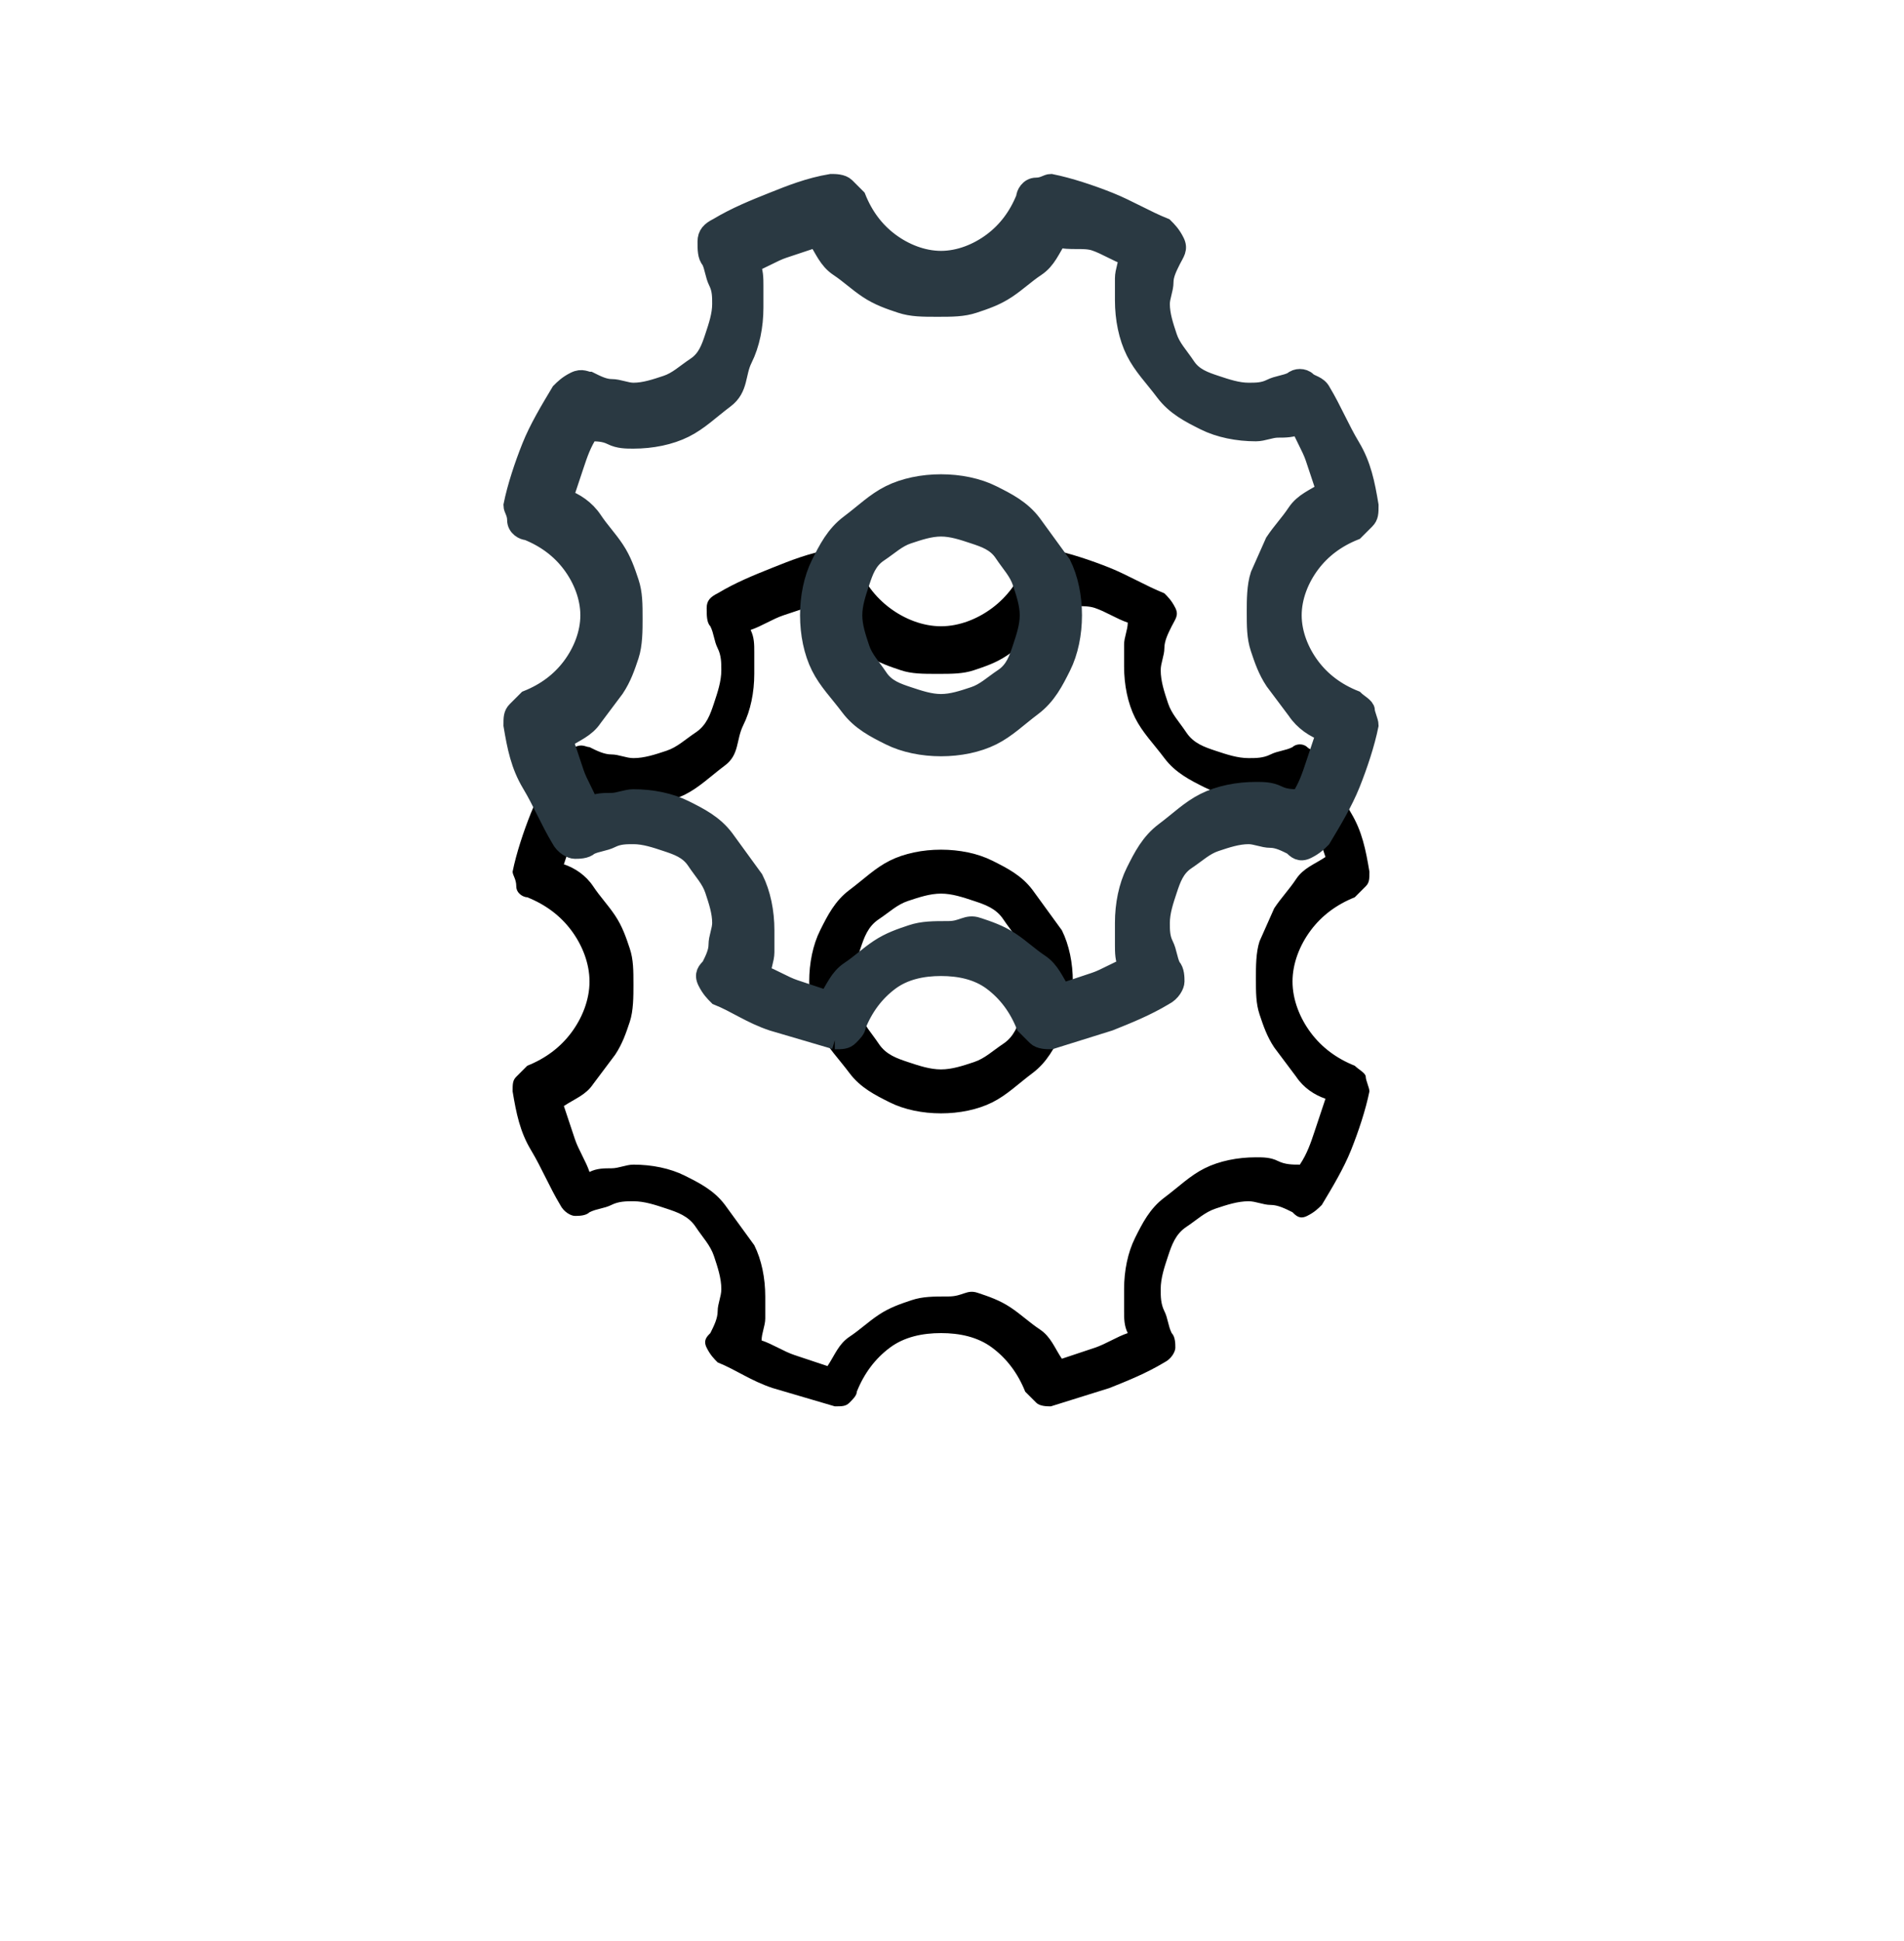 <svg xmlns="http://www.w3.org/2000/svg" xmlns:xlink="http://www.w3.org/1999/xlink" width="52" height="53"><defs><path d="M22.8 28.4l-1.7-.5c-.6-.2-1-.5-1.5-.7-.1-.1-.2-.2-.3-.4s0-.3.1-.4c.1-.2.2-.4.2-.6s.1-.4.1-.6c0-.3-.1-.6-.2-.9s-.3-.5-.5-.8-.5-.4-.8-.5-.6-.2-.9-.2c-.2 0-.4 0-.6.1s-.4.1-.6.2c-.1.1-.3.1-.4.1s-.3-.1-.4-.3c-.3-.5-.5-1-.8-1.5s-.4-1-.5-1.6c0-.2 0-.3.1-.4l.3-.3c.5-.2.9-.5 1.2-.9s.5-.9.5-1.4-.2-1-.5-1.4-.7-.7-1.2-.9c-.1 0-.3-.1-.3-.3s-.1-.3-.1-.4c.1-.5.3-1.1.5-1.6s.5-1 .8-1.5c.1-.1.2-.2.4-.3s.3 0 .4 0c.2.1.4.2.6.2s.4.1.6.1c.3 0 .6-.1.9-.2s.5-.3.8-.5.4-.5.5-.8.2-.6.2-.9c0-.2 0-.4-.1-.6s-.1-.4-.2-.6c-.1-.1-.1-.3-.1-.5s.1-.3.3-.4c.5-.3 1-.5 1.5-.7s1-.4 1.6-.5c.1 0 .3 0 .4.1l.3.3c.2.5.5.9.9 1.2s.9.5 1.4.5 1-.2 1.4-.5.7-.7.9-1.2c0-.1.1-.3.3-.3s.3-.1.4-.1c.5.1 1.1.3 1.6.5s1 .5 1.5.7c.1.1.2.2.3.4s0 .3-.1.5-.2.4-.2.6-.1.4-.1.6c0 .3.1.6.2.9s.3.5.5.8.5.4.8.5.6.2.9.2c.2 0 .4 0 .6-.1s.4-.1.6-.2c.1-.1.3-.1.4 0s.3.1.4.3c.3.5.5 1 .8 1.5s.4 1 .5 1.6c0 .2 0 .3-.1.4l-.3.3c-.5.2-.9.5-1.2.9s-.5.9-.5 1.4.2 1 .5 1.4.7.7 1.2.9c.1.1.3.2.3.3s.1.3.1.4c-.1.5-.3 1.1-.5 1.6s-.5 1-.8 1.5c-.1.1-.2.2-.4.3s-.3 0-.4-.1c-.2-.1-.4-.2-.6-.2s-.4-.1-.6-.1c-.3 0-.6.1-.9.2s-.5.3-.8.5-.4.5-.5.8-.2.6-.2.9c0 .2 0 .4.1.6s.1.4.2.6c.1.1.1.3.1.4s-.1.3-.3.4c-.5.3-1 .5-1.5.7l-1.6.5c-.1 0-.3 0-.4-.1L28 28c-.2-.5-.5-.9-.9-1.2s-.9-.4-1.4-.4-1 .1-1.4.4-.7.7-.9 1.2c0 .1-.1.2-.2.3s-.2.1-.4.1zm3.9-3.1c.3.1.6.2.9.4s.5.4.8.6.4.5.6.8l.9-.3c.3-.1.6-.3.9-.4-.1-.2-.1-.4-.1-.6v-.6c0-.5.1-1 .3-1.4s.4-.8.8-1.1.7-.6 1.1-.8.9-.3 1.4-.3c.2 0 .4 0 .6.1s.4.1.6.1c.2-.3.3-.6.4-.9l.3-.9c-.3-.1-.6-.3-.8-.6l-.6-.8c-.2-.3-.3-.6-.4-.9s-.1-.6-.1-1c0-.3 0-.7.1-1l.4-.9c.2-.3.4-.5.6-.8s.5-.4.8-.6l-.3-.9c-.1-.3-.3-.6-.4-.9-.2.1-.4.1-.6.1s-.4.1-.6.1c-.5 0-1-.1-1.4-.3s-.8-.4-1.1-.8-.6-.7-.8-1.1-.3-.9-.3-1.4v-.6c0-.2.1-.4.1-.6-.3-.1-.6-.3-.9-.4s-.7 0-1-.1c-.2.3-.3.6-.6.8s-.5.4-.8.6-.6.3-.9.4-.6.1-1 .1-.7 0-1-.1-.6-.2-.9-.4-.5-.4-.8-.6-.4-.5-.6-.8l-.9.3c-.3.1-.6.3-.9.4.1.2.1.4.1.6v.6c0 .5-.1 1-.3 1.4s-.1.8-.5 1.1-.7.6-1.1.8-.9.3-1.4.3c-.2 0-.4 0-.6-.1s-.4-.1-.6-.1c-.2.3-.3.6-.4.9l-.3.9c.3.1.6.3.8.6s.4.5.6.8.3.6.4.9.1.6.1 1c0 .3 0 .7-.1 1s-.2.6-.4.9l-.6.8c-.2.3-.5.4-.8.6l.3.9c.1.3.3.6.4.9.2-.1.4-.1.6-.1s.4-.1.6-.1c.5 0 1 .1 1.4.3s.8.4 1.1.8l.8 1.1c.2.4.3.9.3 1.4v.6c0 .2-.1.4-.1.6.3.1.6.3.9.4l.9.3c.2-.3.3-.6.6-.8s.5-.4.8-.6.6-.3.9-.4.6-.1 1-.1.5-.2.8-.1zm-2.4-5.2c-.4-.2-.8-.4-1.1-.8s-.6-.7-.8-1.1-.3-.9-.3-1.4.1-1 .3-1.4.4-.8.8-1.1.7-.6 1.1-.8.9-.3 1.4-.3 1 .1 1.4.3.8.4 1.1.8l.8 1.1c.2.4.3.9.3 1.4s-.1 1-.3 1.4-.4.8-.8 1.1-.7.6-1.1.8-.9.3-1.4.3-1-.1-1.4-.3zm.5-5.5c-.3.1-.5.3-.8.5s-.4.5-.5.8-.2.6-.2.9.1.6.2.9.3.5.5.8.5.4.8.5.6.2.9.2.6-.1.9-.2.5-.3.8-.5.4-.5.5-.8.2-.6.2-.9-.1-.6-.2-.9-.3-.5-.5-.8-.5-.4-.8-.5-.6-.2-.9-.2-.6.1-.9.2z" id="A"/><filter x="-118.6%" y="-75.8%" width="337.2%" height="337.2%" id="B"><feMorphology radius="0.25" operator="dilate" in="SourceAlpha"/><feOffset dy="10"/><feGaussianBlur stdDeviation="7.5"/><feComposite in2="SourceAlpha" operator="out"/><feColorMatrix values="0 0 0 0 1 0 0 0 0 1 0 0 0 0 1 0 0 0 0.3 0"/></filter></defs><g fill-rule="evenodd"><use fill="#000" filter="url(#B)" xlink:href="#A"/><use stroke="#2a3942" stroke-width=".5" fill="#2a3942" xlink:href="#A"/></g></svg>